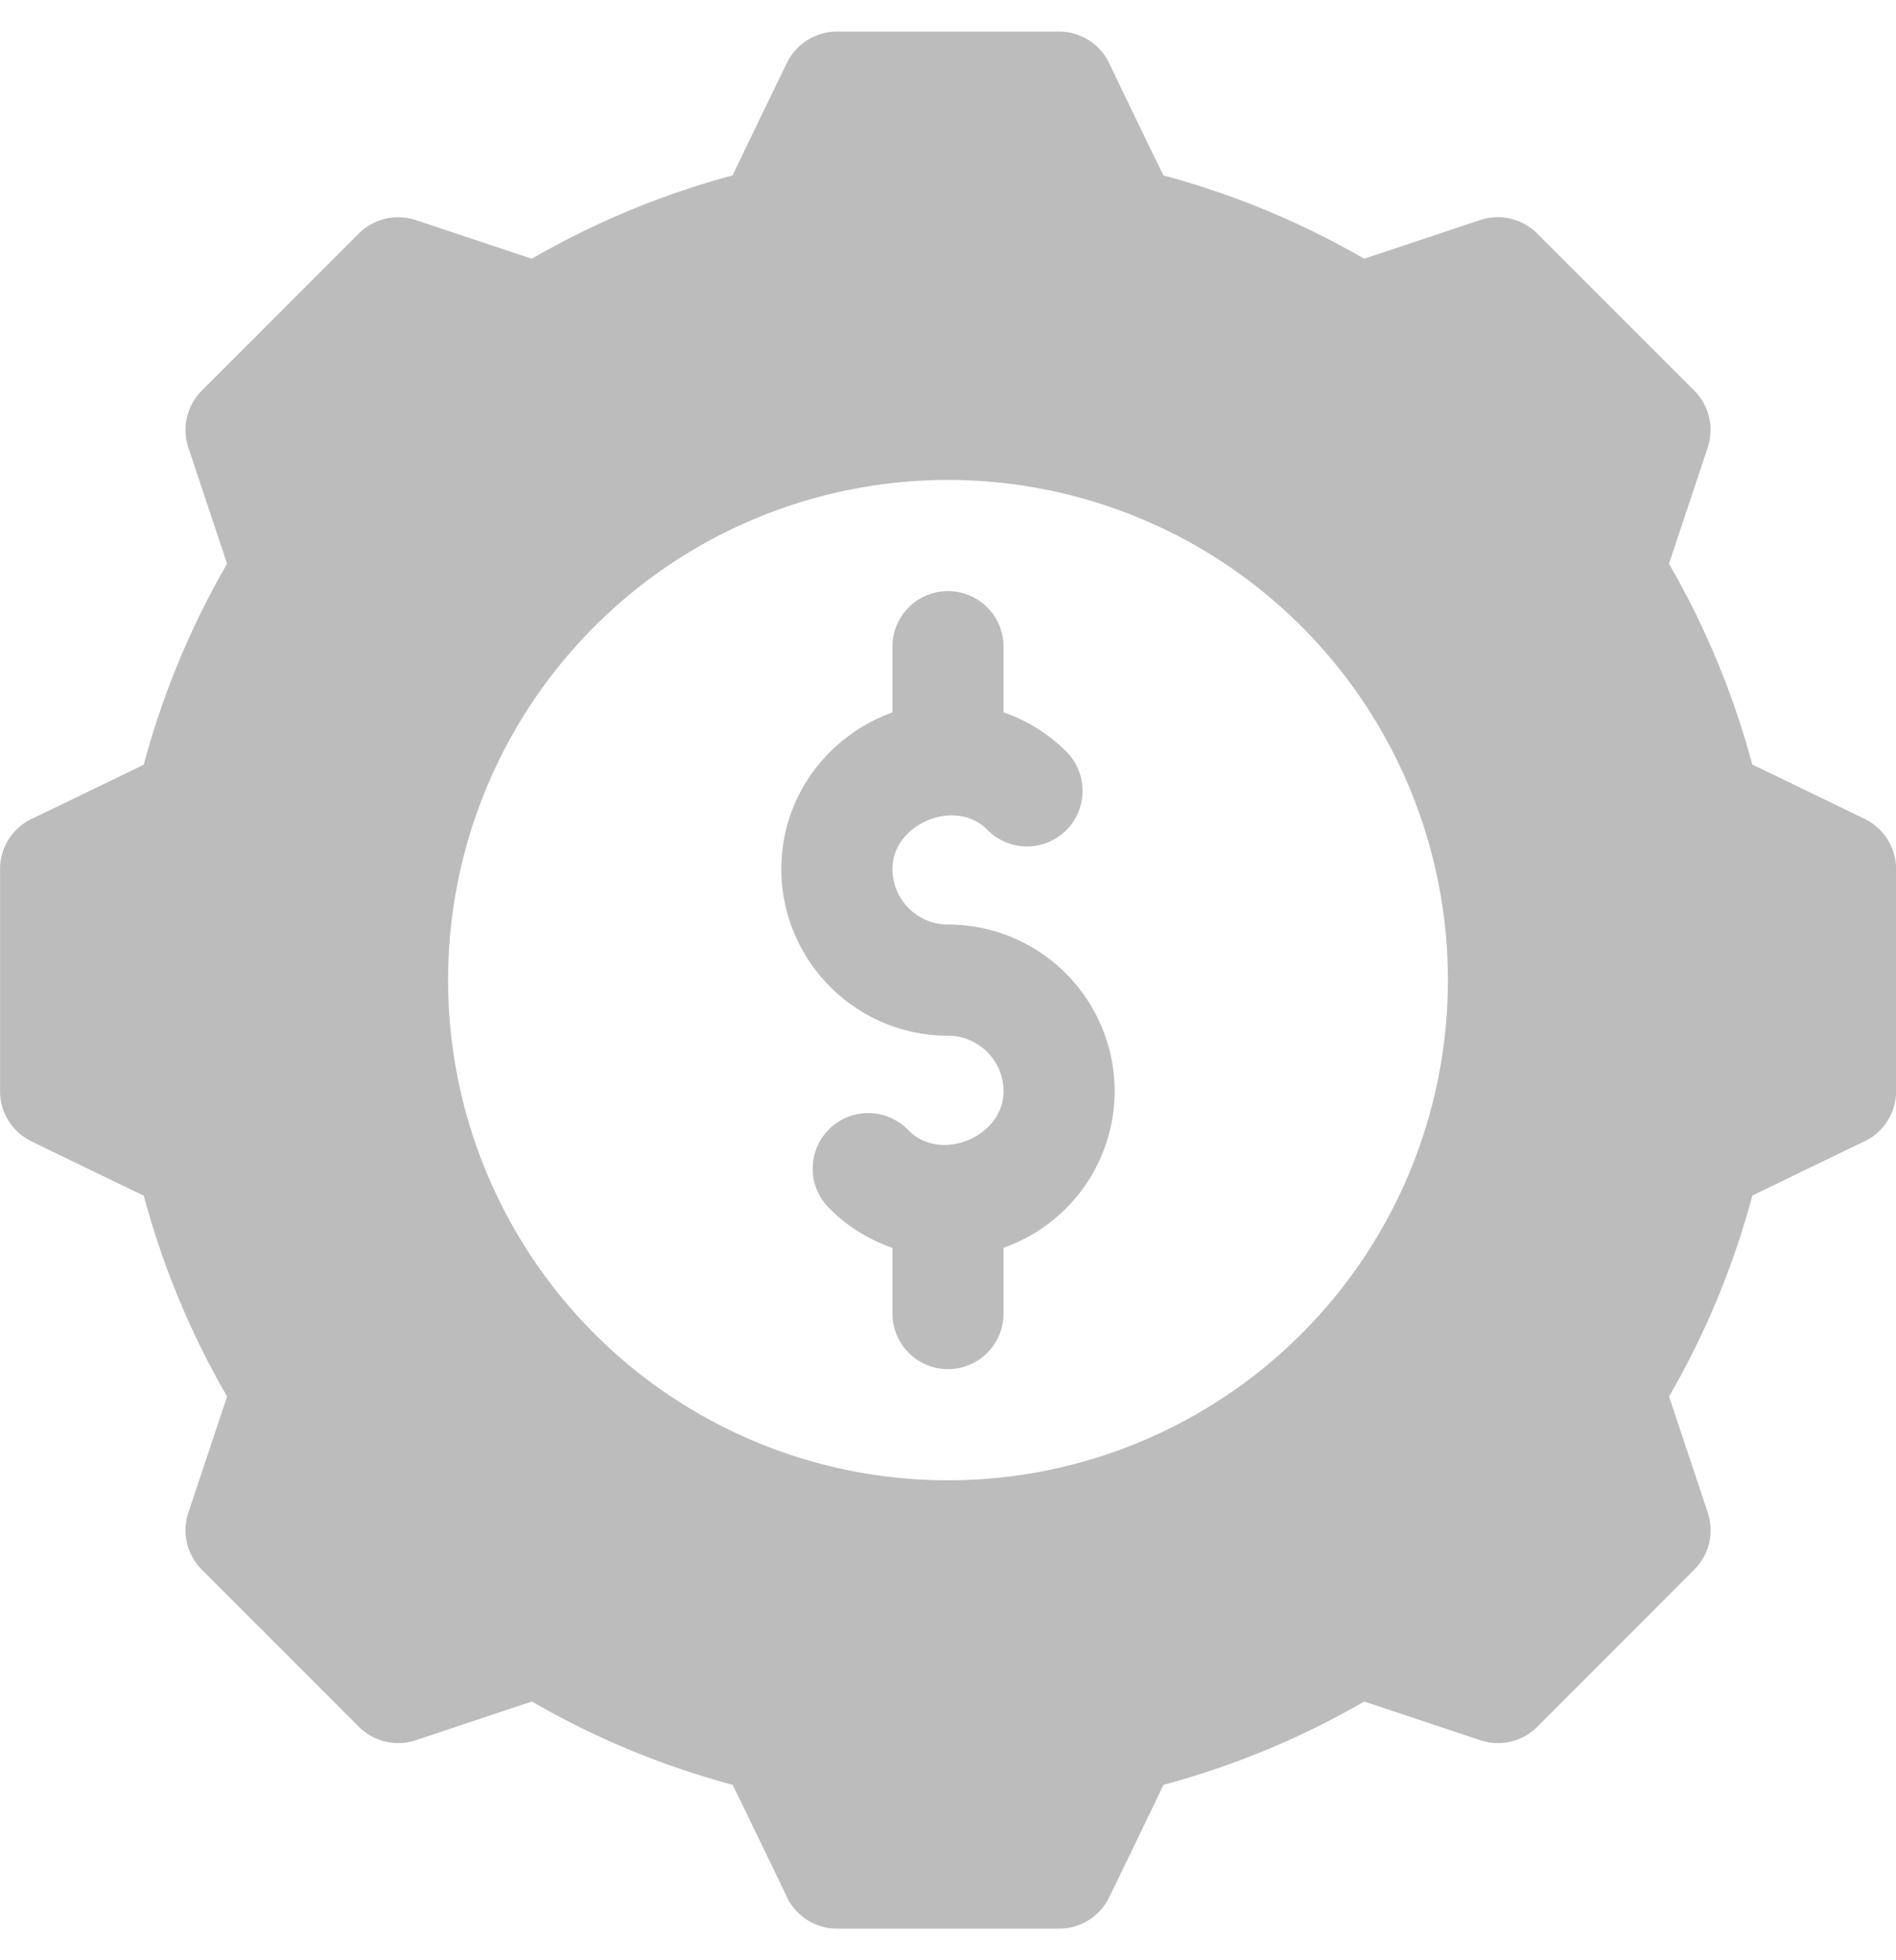 <svg width="30" height="31" fill="none" xmlns="http://www.w3.org/2000/svg"><g clip-path="url(#a)" fill="#BCBCBC"><path d="M15 14.621a.88.88 0 0 1-.879-.879c0-.36.25-.641.561-.77.312-.13.687-.105.938.148a.879.879 0 1 0 1.245-1.241 2.604 2.604 0 0 0-.986-.614v-1.038a.878.878 0 1 0-1.758 0v1.04c-.51.182-.95.515-1.262.945-.312.43-.496.958-.496 1.53 0 .727.296 1.386.773 1.864a2.629 2.629 0 0 0 1.864.773.88.88 0 0 1 .879.879c0 .36-.248.643-.56.772-.311.129-.686.105-.94-.15a.879.879 0 1 0-1.244 1.241c.265.267.597.476.986.614v1.038a.878.878 0 1 0 1.758 0v-1.04a2.632 2.632 0 0 0 1.758-2.475A2.64 2.64 0 0 0 15 14.62Z"/><path d="M29.514 12.956c-.176-.088-1.964-.952-1.788-.864a13.097 13.097 0 0 0-1.318-3.177l.613-1.838a.881.881 0 0 0-.213-.9l-2.486-2.485a.883.883 0 0 0-.9-.213l-1.837.613a13.102 13.102 0 0 0-3.177-1.318 241.99 241.99 0 0 1-.864-1.788.88.88 0 0 0-.786-.486h-3.516a.88.88 0 0 0-.786.486c-.088.176-.952 1.964-.864 1.788a13.1 13.1 0 0 0-3.177 1.318L6.577 3.48a.883.883 0 0 0-.9.213L3.193 6.178a.88.88 0 0 0-.213.9l.613 1.837a13.102 13.102 0 0 0-1.318 3.177c-.176.088-1.964.952-1.788.864a.88.88 0 0 0-.486.786v3.516a.88.88 0 0 0 .486.786c.176.088 1.964.952 1.788.864.289 1.08.724 2.15 1.318 3.177l-.613 1.838a.88.88 0 0 0 .213.9l2.486 2.485a.88.88 0 0 0 .9.213l1.837-.613a13.103 13.103 0 0 0 3.177 1.318c.088.176.952 1.964.864 1.788a.88.88 0 0 0 .786.486h3.516a.88.88 0 0 0 .786-.486c.088-.176.952-1.964.864-1.788 1.08-.289 2.15-.724 3.177-1.318l1.838.613a.879.879 0 0 0 .9-.213l2.485-2.486a.88.88 0 0 0 .213-.9l-.613-1.837a13.103 13.103 0 0 0 1.318-3.177c.176-.088 1.964-.952 1.788-.864a.88.88 0 0 0 .486-.786v-3.516a.88.88 0 0 0-.486-.786ZM15 23.41a7.91 7.91 0 1 1 0-15.82 7.91 7.91 0 0 1 0 15.82Z"/></g><defs><clipPath id="a"><path fill="#fff" transform="translate(0 .5)" d="M0 0h30v30H0z"/></clipPath></defs></svg>